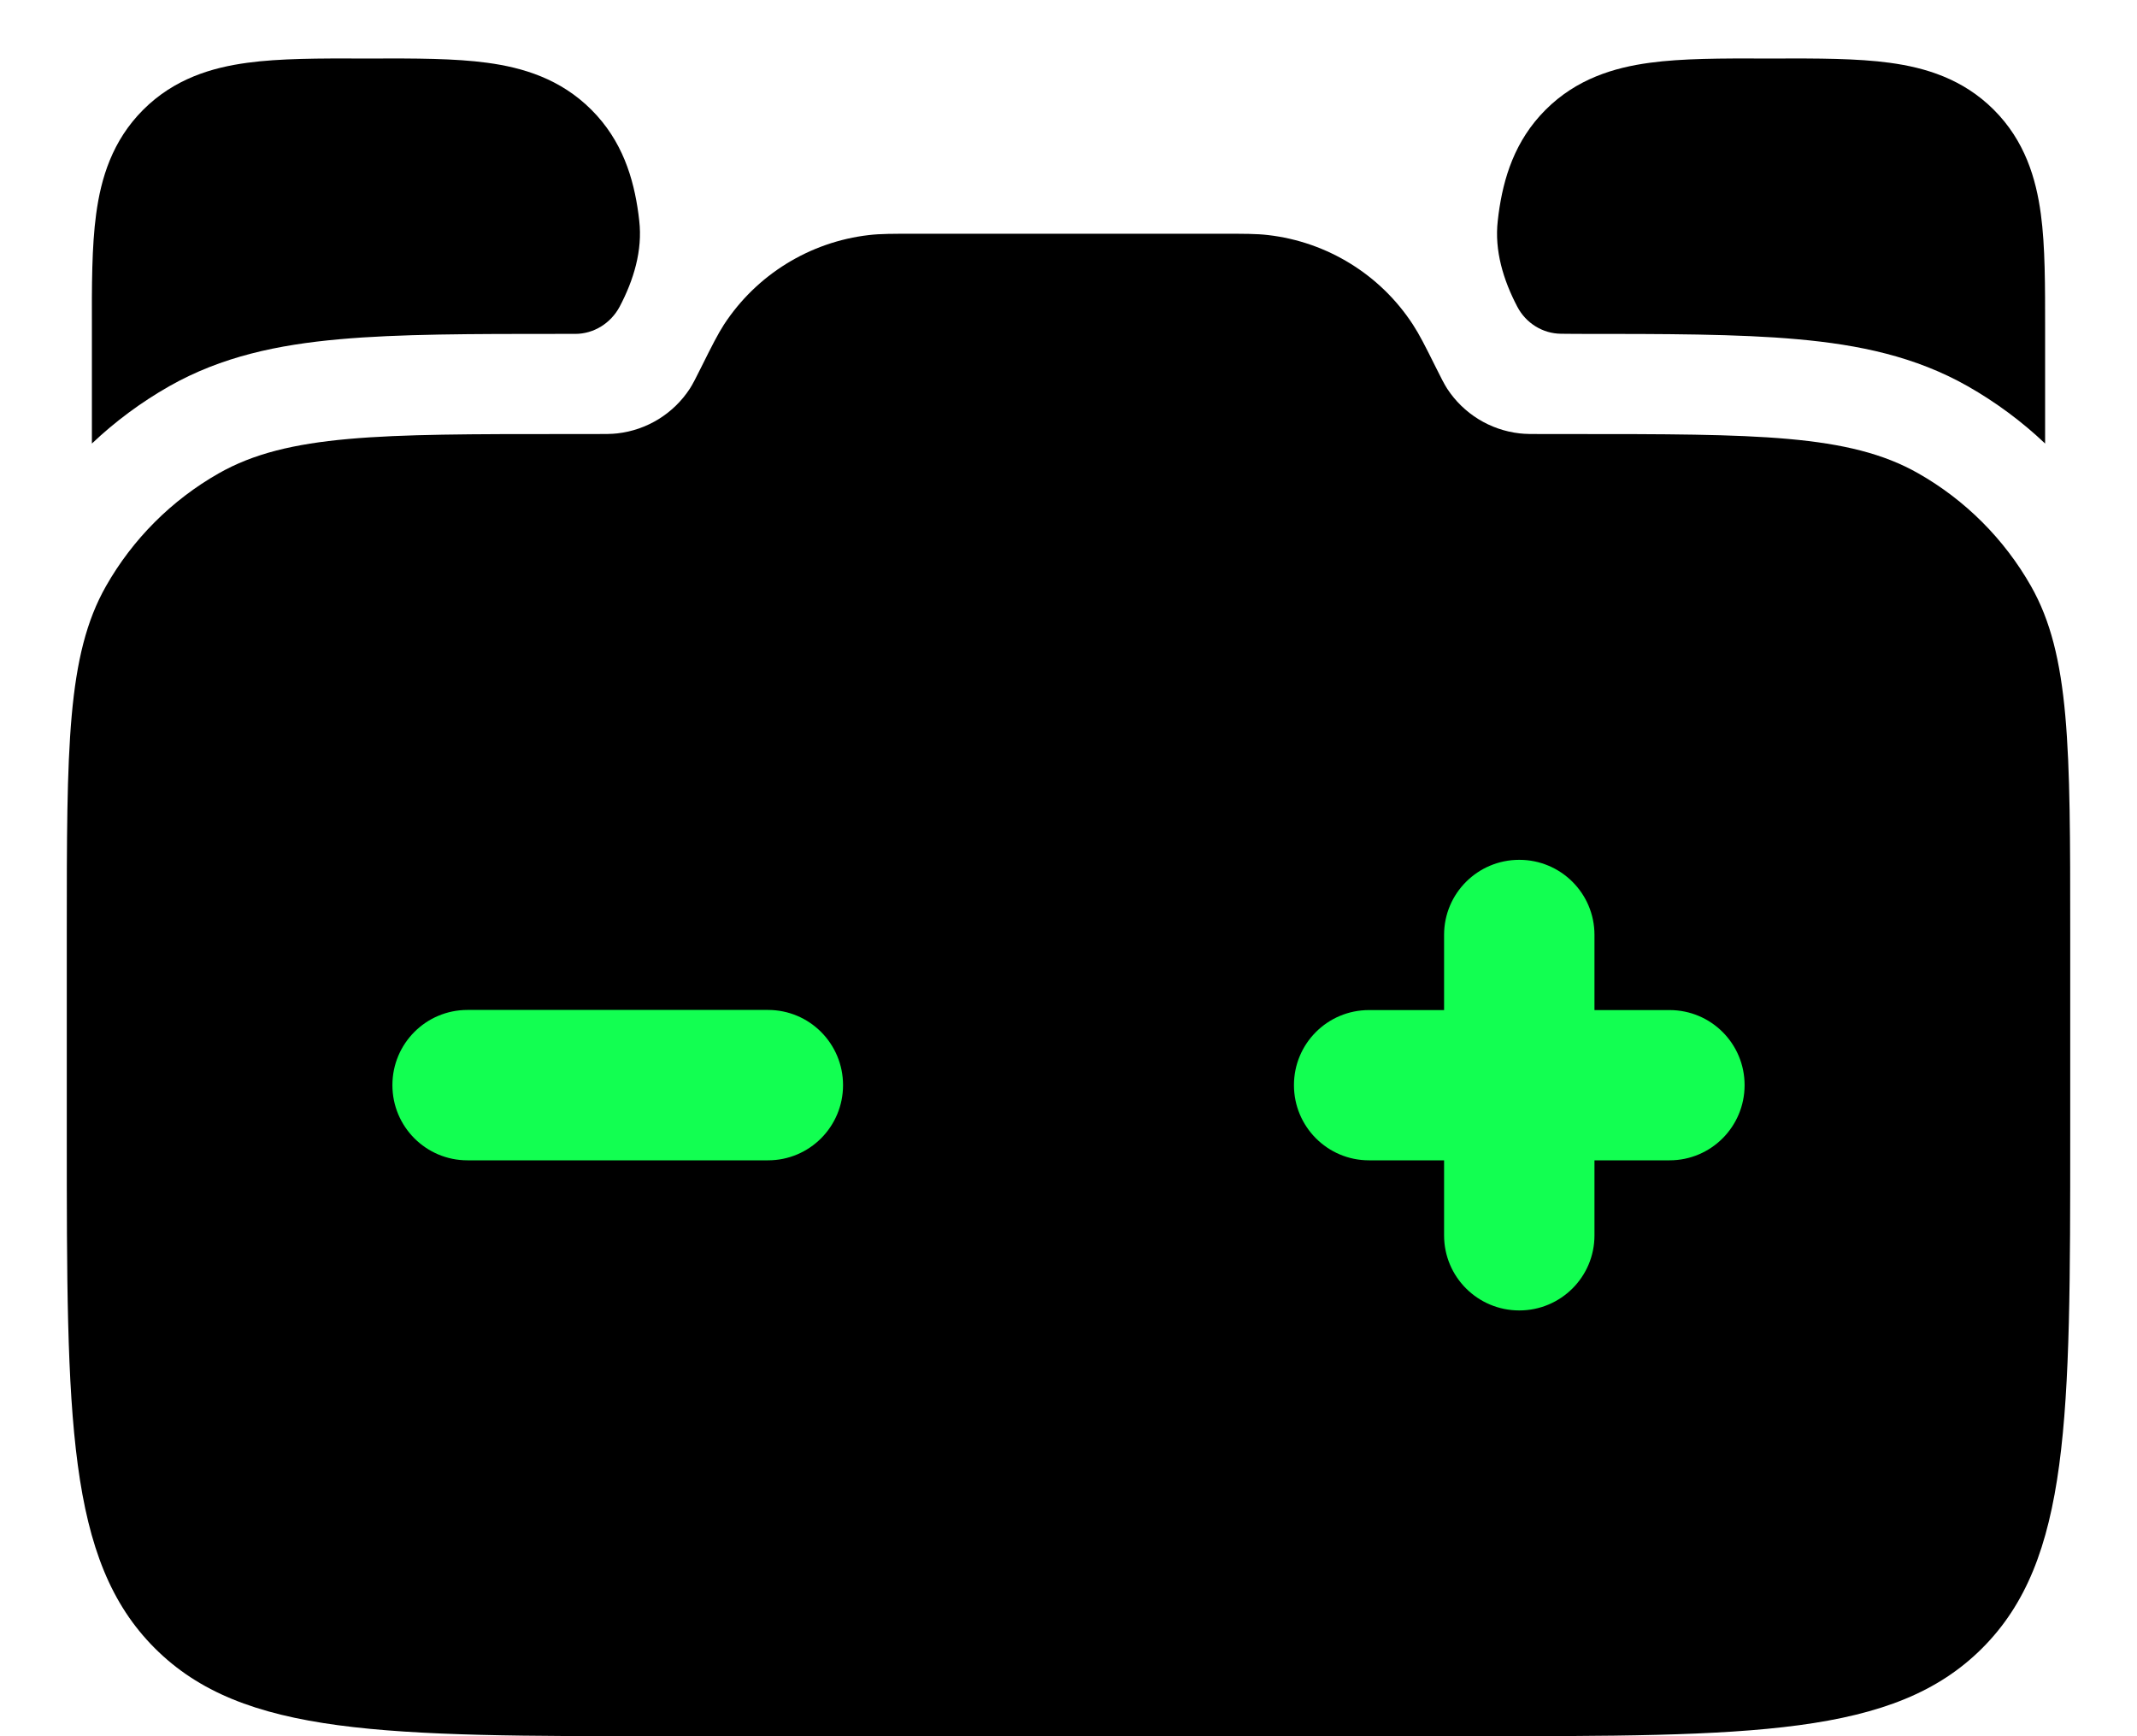 <svg width="16" height="13" viewBox="0 0 16 13" fill="none" xmlns="http://www.w3.org/2000/svg">
<path d="M15.5 8.5V6.981C15.5 5.597 15.5 4.905 15.206 4.388C15.006 4.036 14.714 3.744 14.362 3.544C13.845 3.25 13.153 3.25 11.769 3.25H11.559C11.467 3.25 11.421 3.25 11.378 3.245C11.156 3.22 10.957 3.097 10.835 2.91C10.812 2.874 10.791 2.832 10.75 2.75C10.668 2.585 10.626 2.503 10.579 2.431C10.336 2.057 9.937 1.811 9.494 1.76C9.409 1.75 9.316 1.75 9.132 1.75H6.868C6.684 1.75 6.591 1.75 6.506 1.76C6.063 1.811 5.664 2.057 5.42 2.431C5.374 2.503 5.332 2.585 5.25 2.75C5.209 2.832 5.188 2.874 5.165 2.91C5.043 3.097 4.844 3.22 4.622 3.245C4.579 3.25 4.533 3.25 4.441 3.25H4.231C2.847 3.25 2.155 3.25 1.638 3.544C1.286 3.744 0.994 4.036 0.794 4.388C0.5 4.905 0.5 5.597 0.5 6.981V8.5C0.5 10.621 0.5 11.682 1.159 12.341C1.818 13 2.879 13 5 13H11C13.121 13 14.182 13 14.841 12.341C15.5 11.682 15.5 10.621 15.5 8.5Z" fill="black"/>
<path d="M2.784 0.438C3.108 0.437 3.406 0.437 3.648 0.47C3.915 0.506 4.196 0.59 4.428 0.822C4.66 1.054 4.744 1.335 4.78 1.602C4.782 1.619 4.784 1.635 4.786 1.652C4.812 1.876 4.744 2.098 4.639 2.297C4.573 2.42 4.446 2.5 4.307 2.5L4.197 2.5C3.534 2.5 2.987 2.5 2.543 2.54C2.081 2.581 1.658 2.67 1.267 2.892C1.056 3.012 0.862 3.156 0.688 3.321L0.688 2.466C0.687 2.142 0.687 1.844 0.72 1.602C0.756 1.335 0.84 1.054 1.072 0.822C1.304 0.59 1.585 0.506 1.852 0.47C2.094 0.437 2.392 0.437 2.716 0.438H2.784Z" fill="black"/>
<path d="M13.284 0.438C13.608 0.437 13.906 0.437 14.148 0.47C14.415 0.506 14.696 0.59 14.928 0.822C15.16 1.054 15.244 1.335 15.28 1.602C15.313 1.844 15.312 2.142 15.312 2.466L15.312 3.321C15.138 3.156 14.944 3.012 14.733 2.892C14.342 2.67 13.919 2.581 13.457 2.54C13.013 2.5 12.466 2.5 11.803 2.5L11.688 2.499C11.55 2.498 11.424 2.419 11.36 2.296C11.256 2.098 11.188 1.876 11.214 1.653C11.216 1.636 11.218 1.619 11.22 1.602C11.256 1.335 11.34 1.054 11.572 0.822C11.804 0.59 12.085 0.506 12.352 0.47C12.594 0.437 12.892 0.437 13.216 0.438H13.284Z" fill="black"/>
<path fill-rule="evenodd" clip-rule="evenodd" d="M11.375 6.438C11.686 6.438 11.938 6.689 11.938 7V7.563H12.5C12.811 7.563 13.062 7.814 13.062 8.125C13.062 8.436 12.811 8.688 12.5 8.688H11.938V9.25C11.938 9.561 11.686 9.812 11.375 9.812C11.064 9.812 10.812 9.561 10.812 9.25V8.688H10.25C9.939 8.688 9.688 8.436 9.688 8.125C9.688 7.814 9.939 7.563 10.25 7.563H10.812V7C10.812 6.689 11.064 6.438 11.375 6.438ZM2.938 8.125C2.938 7.814 3.189 7.562 3.5 7.562H5.75C6.061 7.562 6.312 7.814 6.312 8.125C6.312 8.436 6.061 8.688 5.75 8.688H3.5C3.189 8.688 2.938 8.436 2.938 8.125Z" fill="#12FF51"/>
</svg>
